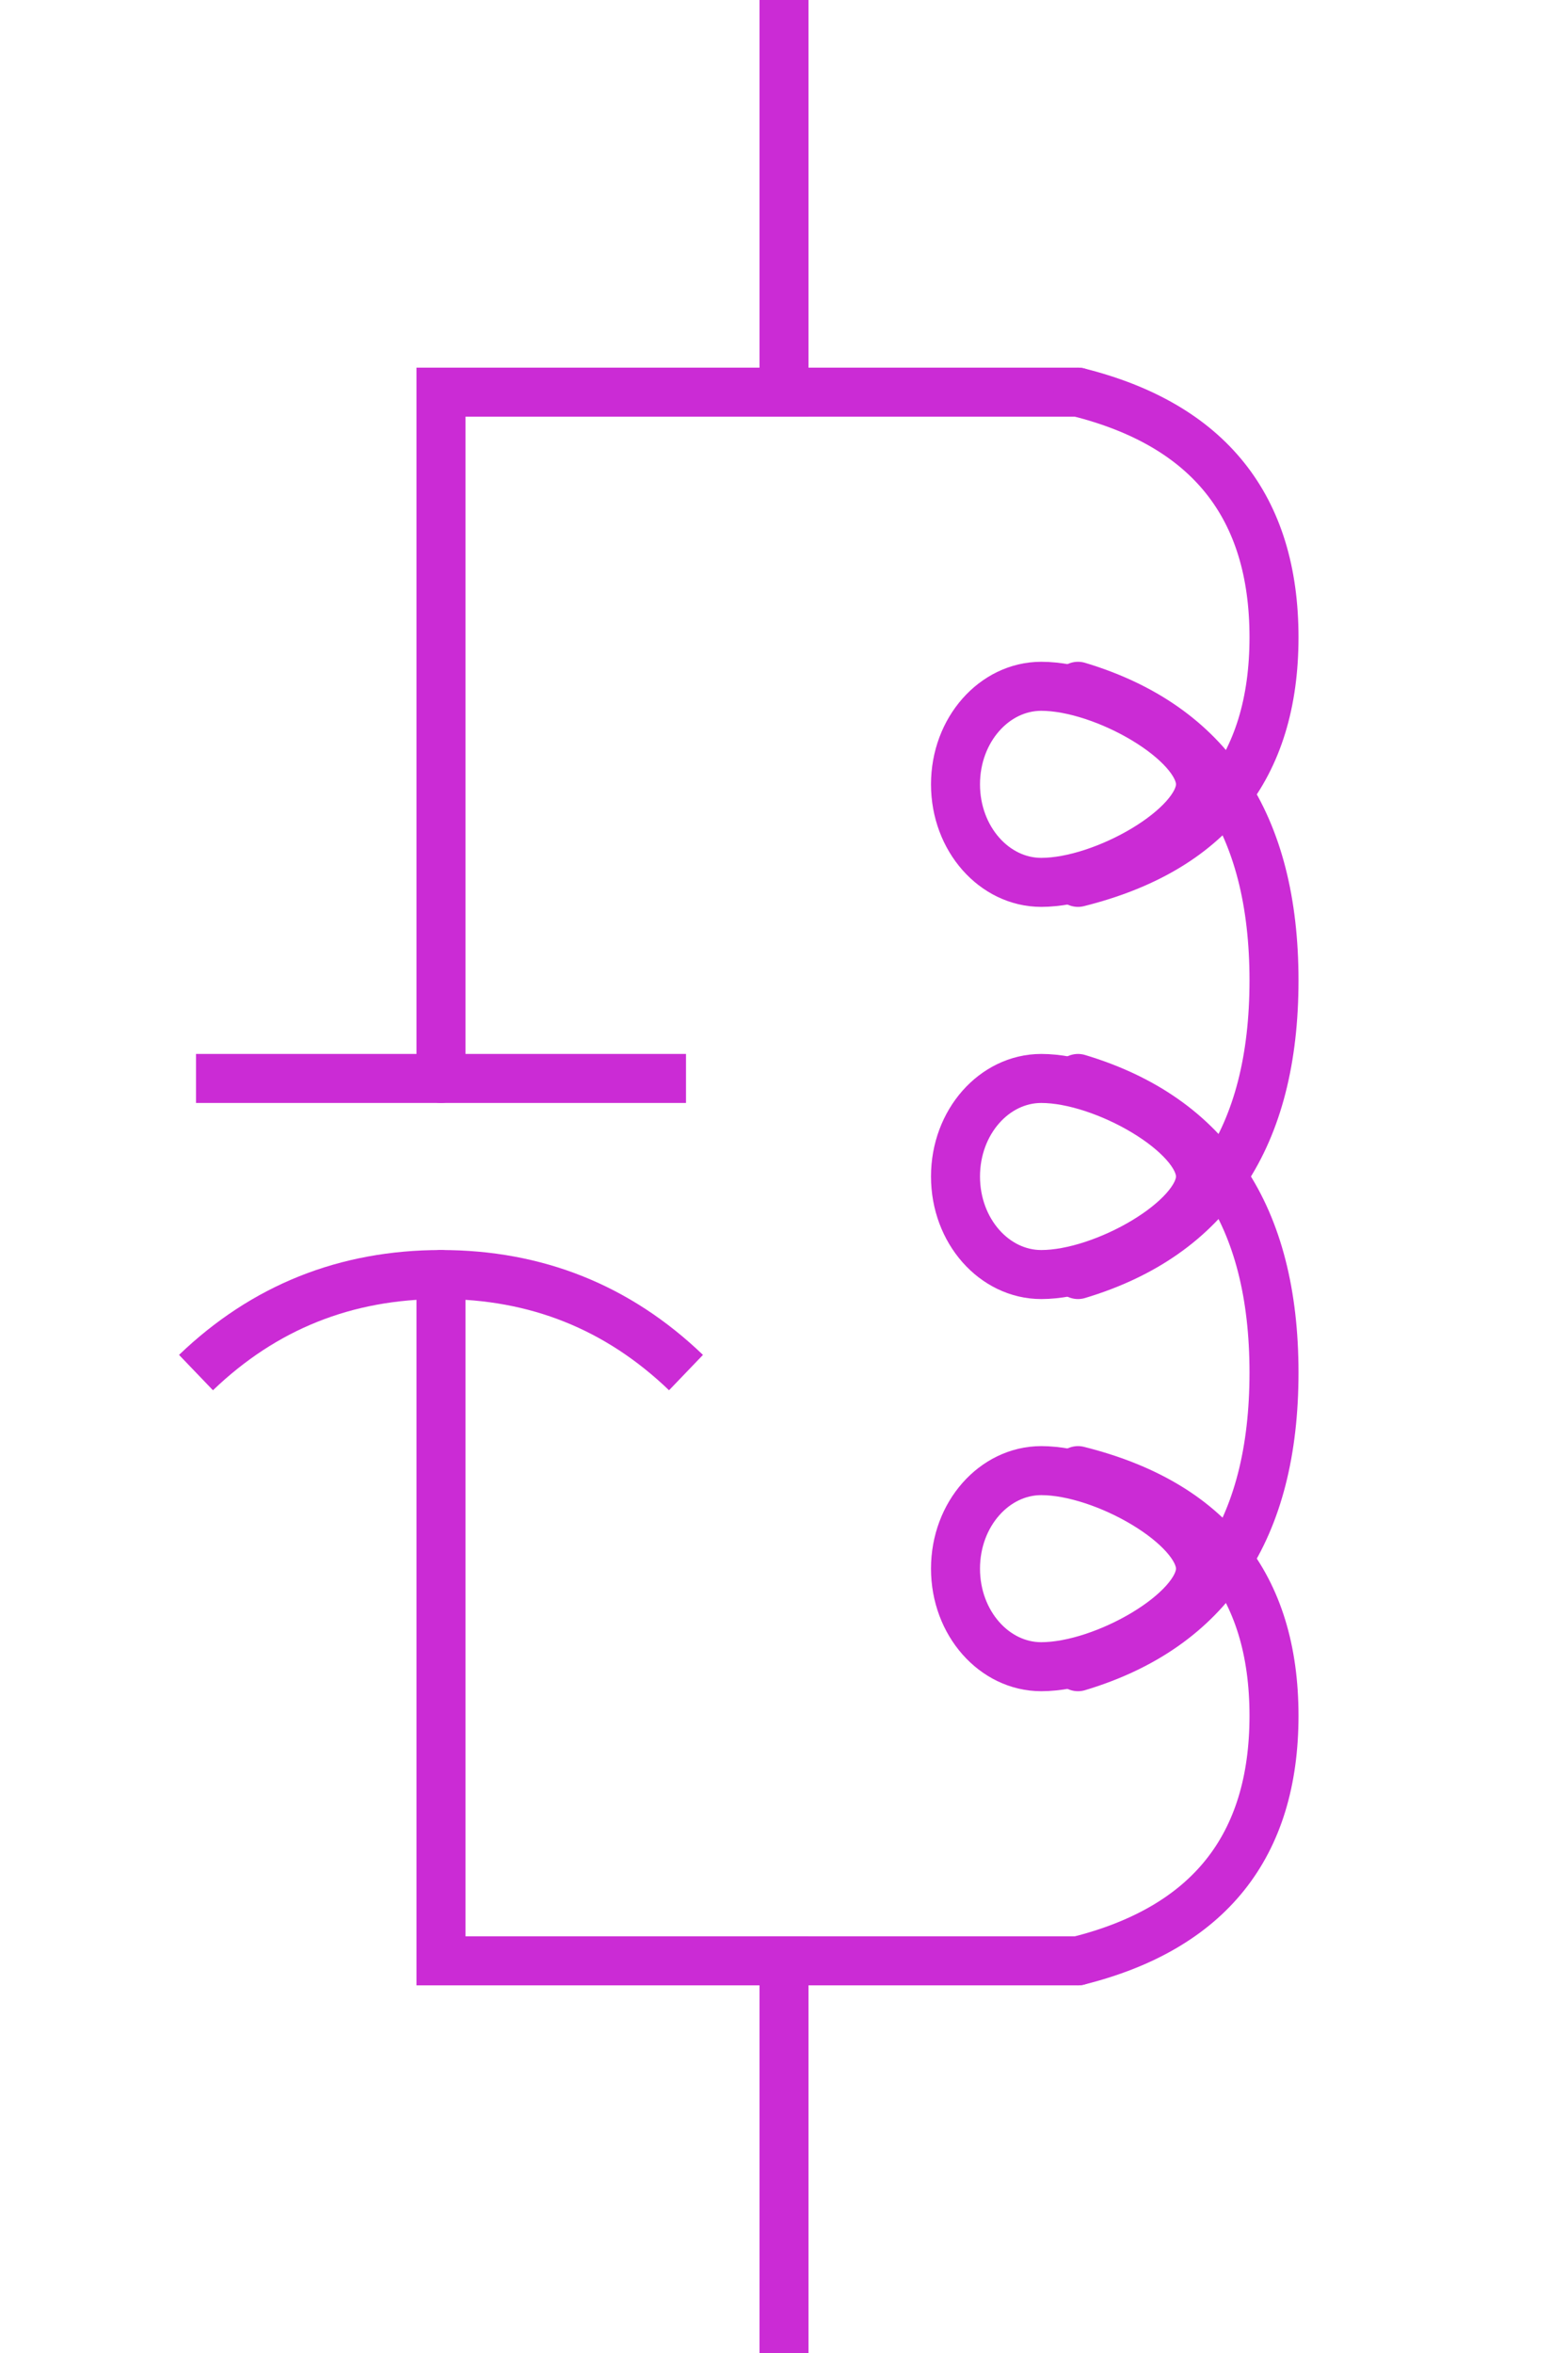 <?xml version="1.0" encoding="UTF-8"?>
<svg width="32px" height="48px" viewBox="-3.0 0.0 32 48" version="1.1" xmlns="http://www.w3.org/2000/svg" xmlns:xlink="http://www.w3.org/1999/xlink">
    <!-- Generator: Sketch 52.5 (67469) - http://www.bohemiancoding.com/sketch -->
    <title>line-trap</title>
    <desc>Created with Sketch.</desc>
    <g id="Project-Modelling-–-GIS-&amp;-SLD" stroke="none" stroke-width="1" fill="none" fill-rule="evenodd" opacity="1">
        <g id="Artboard" transform="translate(-423, -2148)" stroke="#cb2bd5">
            <g id="32-/-sld-/-vertical-/-box-icon-/-normal" transform="translate(420, 2140)">
                <g id="sld-/-multi-/-linetrap-/-black" transform="translate(4, 8)">
                    <polyline id="Path" stroke-linecap="round" fill-rule="nonzero" transform="translate(11.5, 33) rotate(90) translate(-11.5, -33) " points="4.5 39.5 18.5 39.5 18.5 26.5"></polyline>
                    <path d="M10,28 C8.611,26.667 6.944,26 5,26 C3.056,26 1.389,26.667 0,28" id="Path-10" fill-rule="nonzero"></path>
                    <path d="M26,30 C25.2,27.333 23.2,26 20,26 C16.8,26 14.8,27.333 14,30" id="Path" stroke-linecap="round" fill-rule="nonzero" transform="translate(20, 28) rotate(90) translate(-20, -28) "></path>
                    <path d="M25,37 C24.333,34.333 22.667,33 20,33 C17.333,33 15.667,34.333 15,37" id="Path" stroke-linecap="round" fill-rule="nonzero" transform="translate(20, 35) rotate(90) translate(-20, -35) "></path>
                    <path d="M26,22 C25.2,19.333 23.2,18 20,18 C16.8,18 14.8,19.333 14,22" id="Path" stroke-linecap="round" fill-rule="nonzero" transform="translate(20, 20) rotate(90) translate(-20, -20) "></path>
                    <polyline id="Path" stroke-linecap="round" fill-rule="nonzero" transform="translate(11.5, 15) rotate(90) translate(-11.5, -15) " points="4.5 8.5 4.5 21.5 18.5 21.5"></polyline>
                    <path d="M18,18.5 C19.116,18.5 20,17.704 20,16.75 C20,15.461 18.866,13.5 18,13.5 C17.134,13.5 16,15.461 16,16.75 C16,17.704 16.884,18.5 18,18.5 Z" id="Oval" transform="translate(18, 16) rotate(90) translate(-18, -16) "></path>
                    <path d="M18,26.5 C19.116,26.5 20,25.704 20,24.75 C20,23.461 18.866,21.5 18,21.5 C17.134,21.5 16,23.461 16,24.75 C16,25.704 16.884,26.5 18,26.5 Z" id="Oval" transform="translate(18, 24) rotate(90) translate(-18, -24) "></path>
                    <path d="M18,34.5 C19.116,34.5 20,33.704 20,32.75 C20,31.461 18.866,29.5 18,29.5 C17.134,29.5 16,31.461 16,32.75 C16,33.704 16.884,34.5 18,34.5 Z" id="Oval" transform="translate(18, 32) rotate(90) translate(-18, -32) "></path>
                    <path d="M5,17 L5,27" id="Path" fill-rule="nonzero" transform="translate(5, 22) rotate(90) translate(-5, -22) "></path>
                    <path d="M12,39.5 L12,48" id="Path" fill-rule="nonzero"></path>
                    <path d="M12,0 L12,8.5" id="Path" fill-rule="nonzero"></path>
                    <path d="M25,15 C24.333,12.333 22.667,11 20,11 C17.333,11 15.667,12.333 15,15" id="Path" stroke-linecap="round" fill-rule="nonzero" transform="translate(20, 13) rotate(90) translate(-20, -13) "></path>
                </g>
            </g>
        </g>
    </g>
</svg>